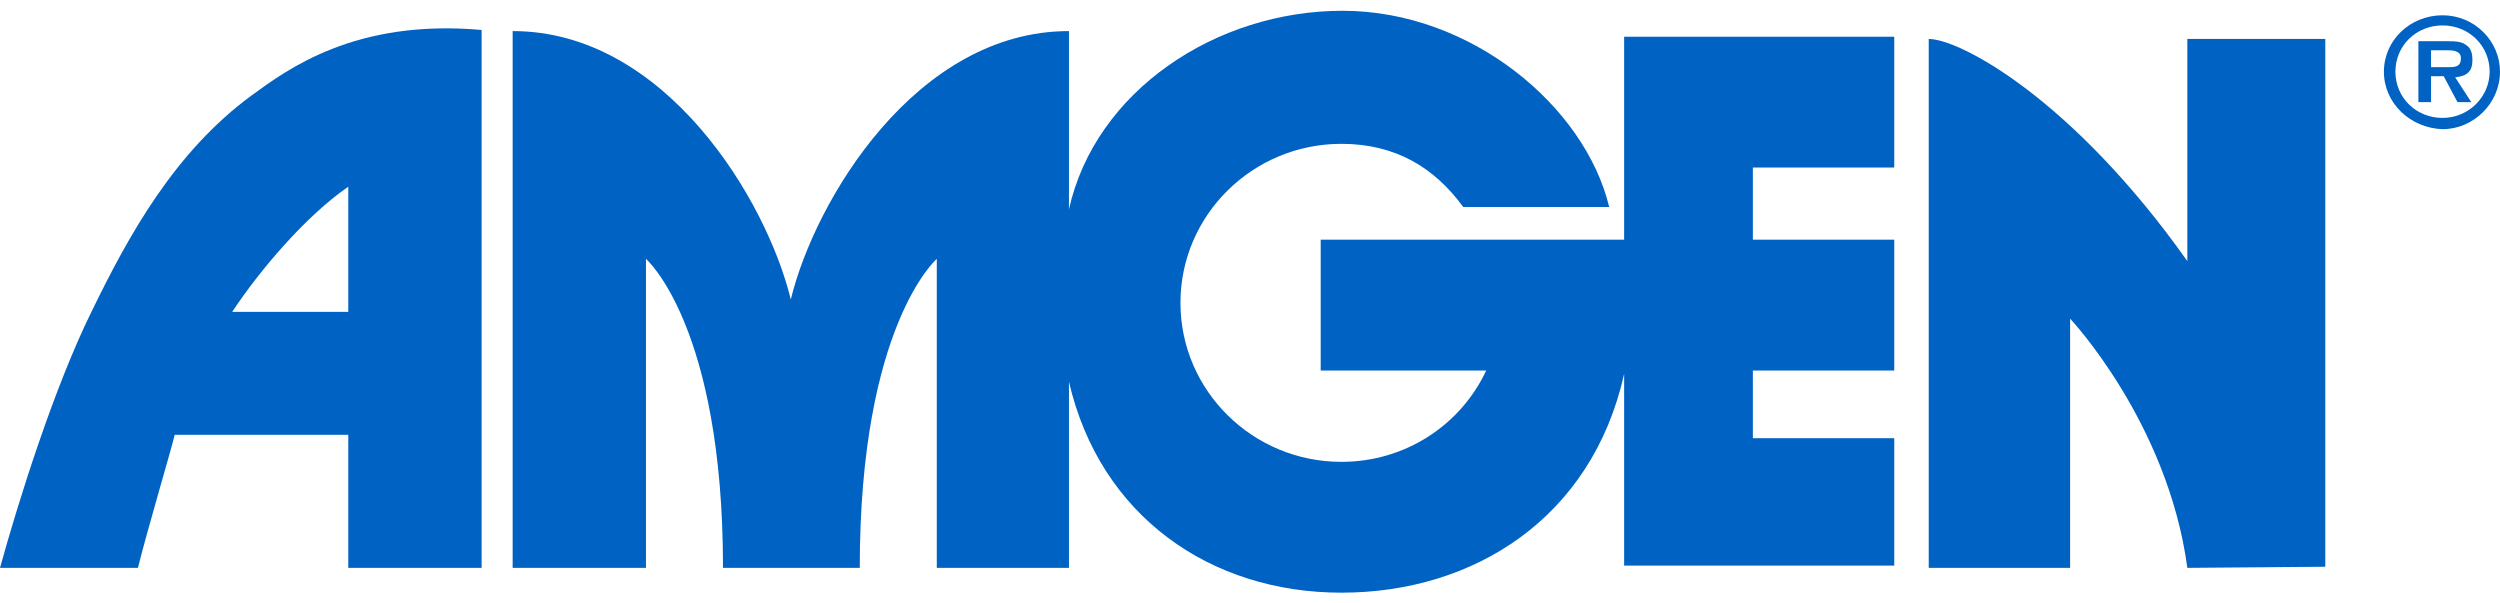 <svg width="116" height="28" viewBox="0 0 116 28" fill="none" xmlns="http://www.w3.org/2000/svg">
<path d="M67.893 9.605C66.56 7.773 64.747 6.674 62.24 6.674C58.133 6.674 54.773 9.971 54.773 14.052C54.773 18.134 58.133 21.43 62.24 21.43C65.227 21.43 67.787 19.703 68.96 17.192H61.28V11.122H75.36V1.703H87.893V7.773H81.333V11.122H87.893V17.192H81.333V20.331H87.893V26.244C88.107 26.244 75.36 26.244 75.36 26.244V17.349C73.867 24.047 68.373 27.5 62.24 27.5C56.16 27.5 51.04 23.942 49.6 17.715V26.349H43.467V12.012C43.467 12.012 39.893 15.099 39.893 26.349H33.547C33.547 15.099 29.973 12.012 29.973 12.012V26.349H23.787V1.442C30.88 1.442 35.573 9.291 36.693 13.895C37.813 9.291 42.507 1.442 49.6 1.442V9.709C50.827 4.215 56.427 0.5 62.293 0.5C68.267 0.5 73.547 4.948 74.667 9.605H67.893Z" fill="#0063C3"/>
<path d="M101.493 26.349C100.587 19.599 96.053 14.785 96.053 14.785V26.349H89.493V1.808C90.933 1.808 96.16 4.581 101.493 12.116V1.808H107.893V26.297L101.493 26.349Z" fill="#0063C3"/>
<path d="M8.107 20.174C7.947 20.855 6.827 24.622 6.4 26.349H0C0.853 23.262 2.507 17.977 4.267 14.419C5.973 10.913 8.107 7.041 11.68 4.424C13.333 3.221 16.48 0.866 22.347 1.39V26.349H16.16V20.174H8.107ZM16.16 14.471V8.663C14.187 10.023 12.053 12.535 10.773 14.471H16.16Z" fill="#0063C3"/>
<path d="M110.613 3.326C110.613 1.86 111.84 0.709 113.333 0.709C114.827 0.709 116 1.913 116 3.326C116 4.791 114.773 5.994 113.333 5.994C111.84 5.942 110.613 4.791 110.613 3.326ZM115.52 3.326C115.52 2.122 114.56 1.18 113.333 1.18C112.107 1.18 111.147 2.122 111.147 3.326C111.147 4.529 112.107 5.471 113.333 5.471C114.56 5.471 115.52 4.477 115.52 3.326ZM114.667 4.738H114.027L113.387 3.535H112.8V4.738H112.213V1.913H113.6C113.867 1.913 114.187 1.913 114.4 2.07C114.667 2.227 114.72 2.488 114.72 2.802C114.72 3.326 114.453 3.535 113.92 3.587L114.667 4.738ZM113.653 3.116C113.973 3.116 114.187 3.064 114.187 2.698C114.187 2.331 113.76 2.331 113.493 2.331H112.8V3.116H113.653Z" fill="#0063C3"/>
</svg>
